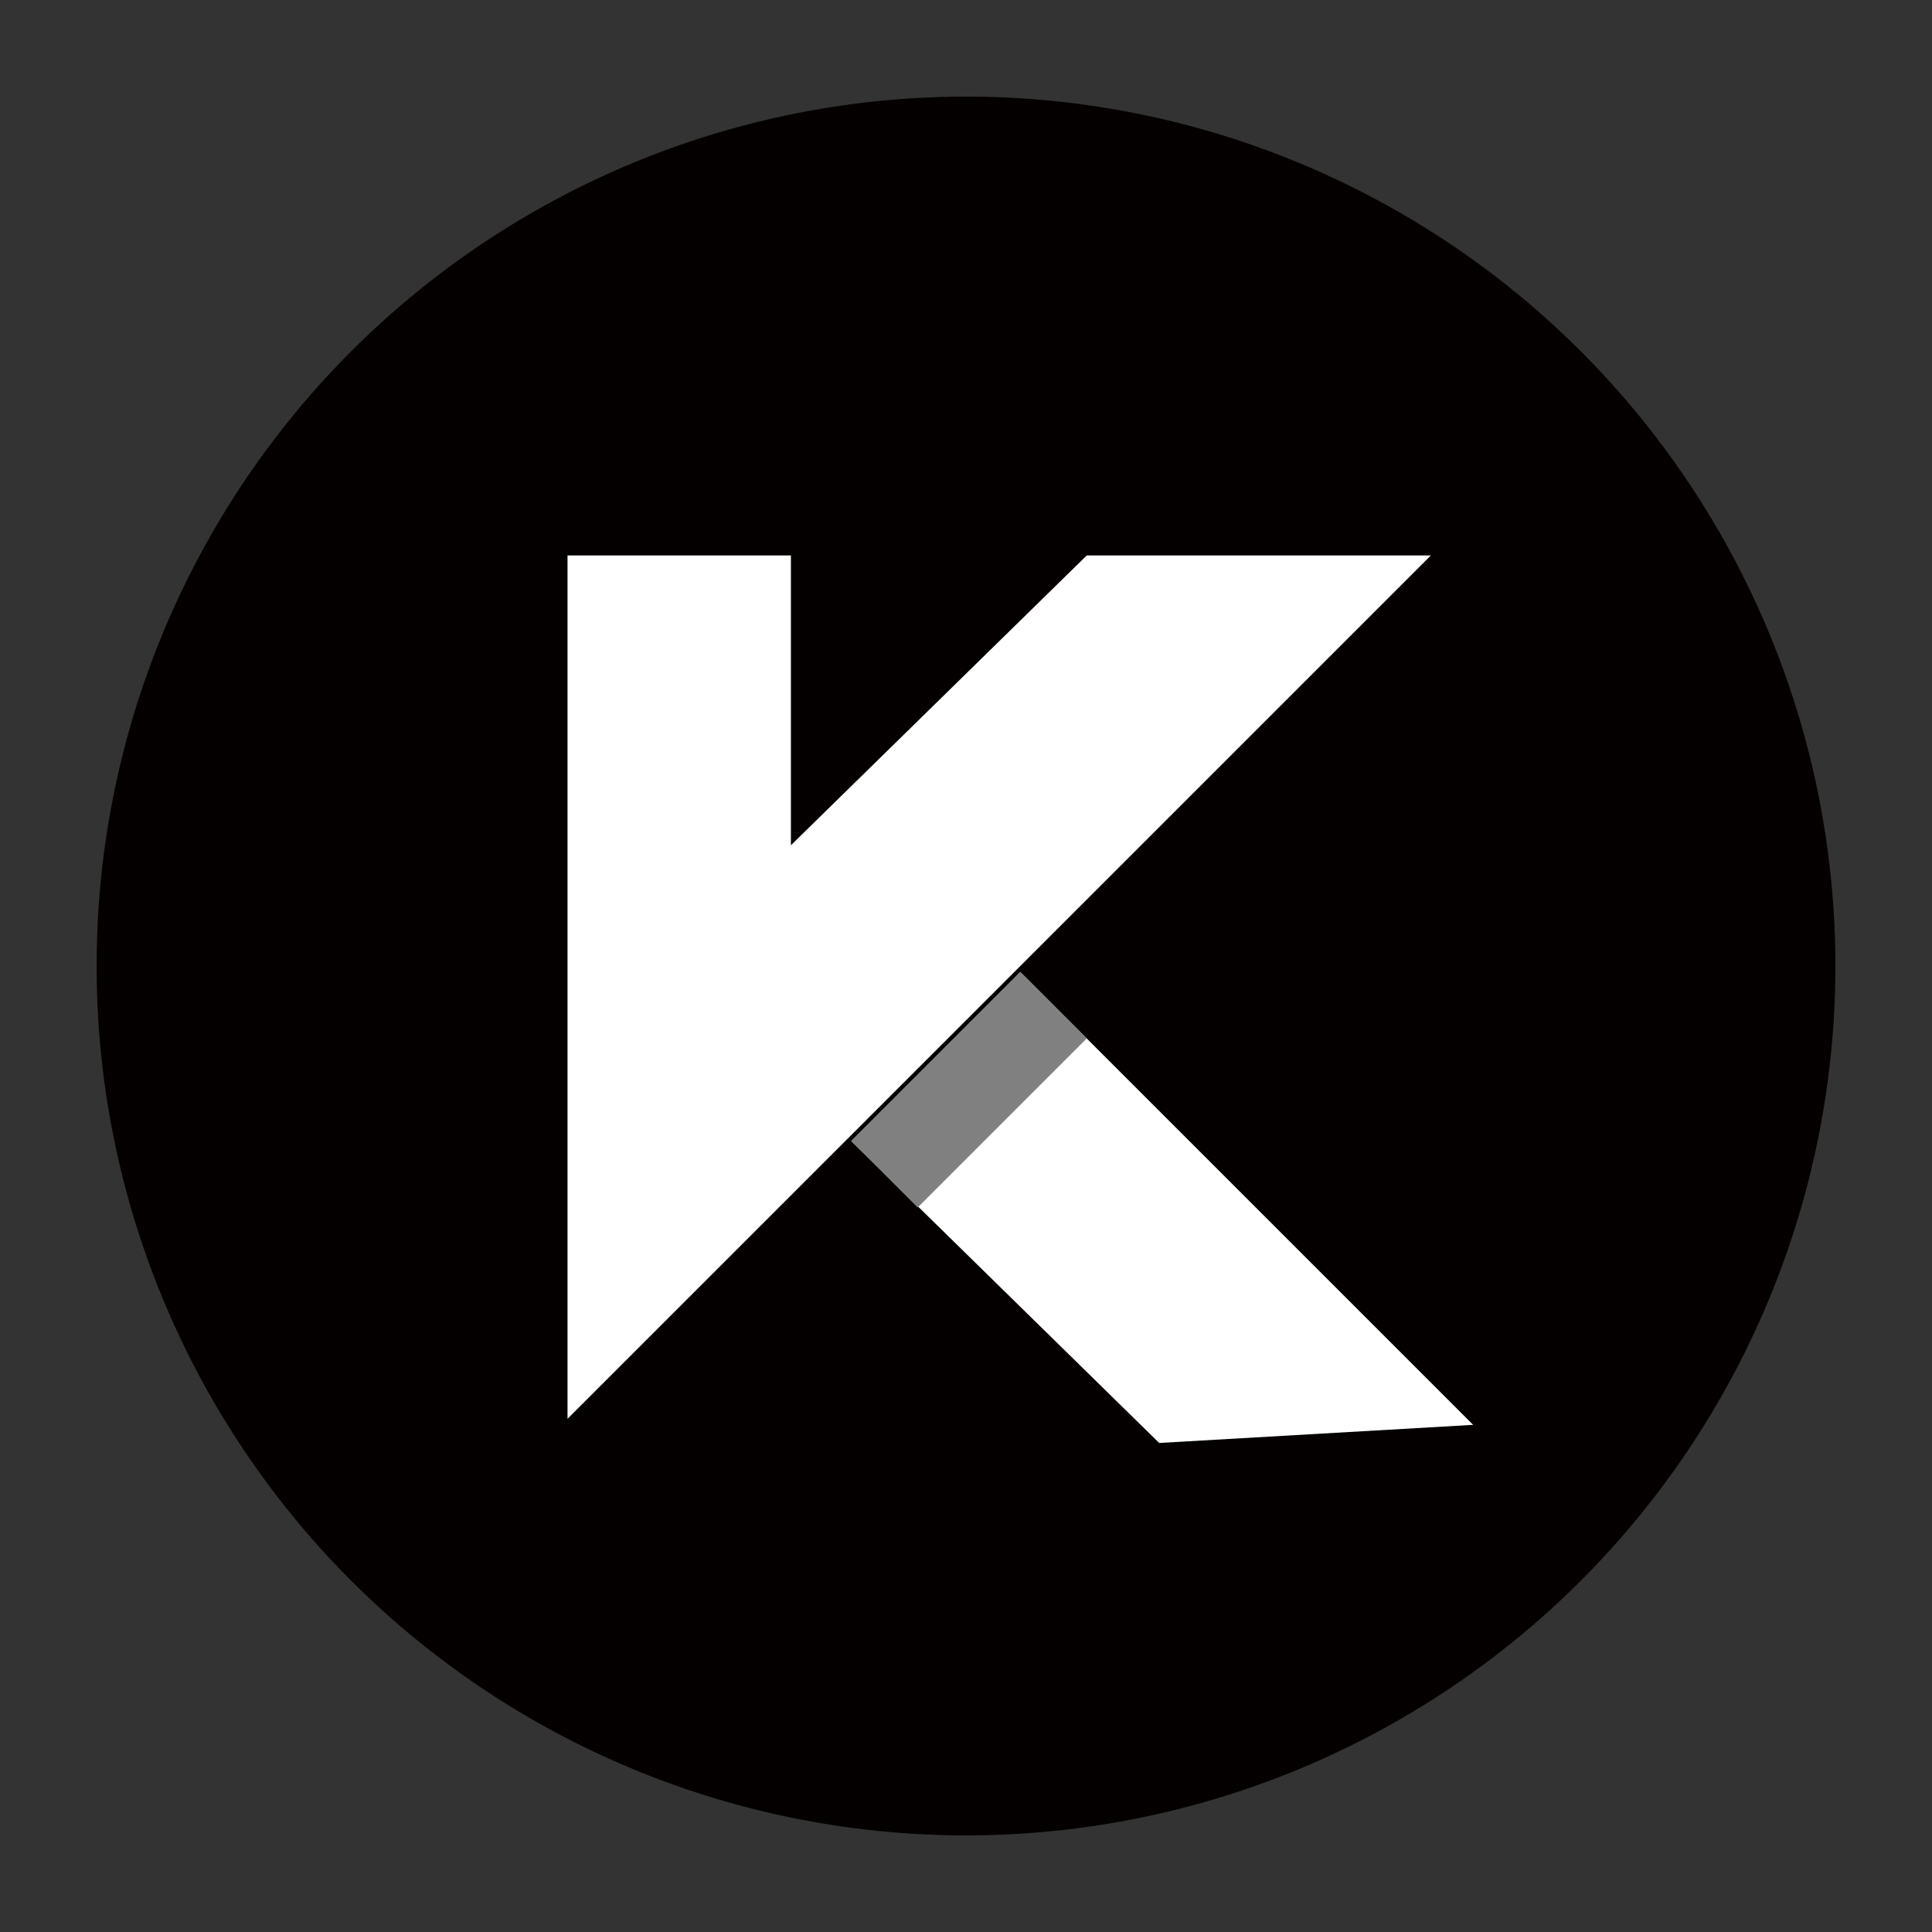 <?xml version="1.0" encoding="utf-8"?>
<!-- Generator: Adobe Illustrator 24.0.2, SVG Export Plug-In . SVG Version: 6.00 Build 0)  -->
<svg version="1.1" id="레이어_2" xmlns="http://www.w3.org/2000/svg" xmlns:xlink="http://www.w3.org/1999/xlink" x="0px"
	 y="0px" viewBox="0 0 32 32" style="enable-background:new 0 0 32 32;" xml:space="preserve">
<rect x="0" y="0" width="32" height="32" fill="#333333" stroke="none"/>
<style type="text/css">
	.st0{fill:#040000;}
	.st1{fill:#FFFFFF;}
	.st2{fill:#808080;}
</style>
<g>
	<circle class="st0" cx="16" cy="16" r="14.4"/>
	<polygon class="st1" points="9.4,9.2 9.4,23.5 23.7,9.2 18,9.2 13.1,14 13.1,9.2 	"/>
	<polygon class="st1" points="24.4,23.6 16.9,16.1 14.1,18.9 19.2,23.9 	"/>
	<polygon class="st2" points="16.9,16.1 14.1,18.9 15.2,20 18,17.2 	"/>
</g>
</svg>
